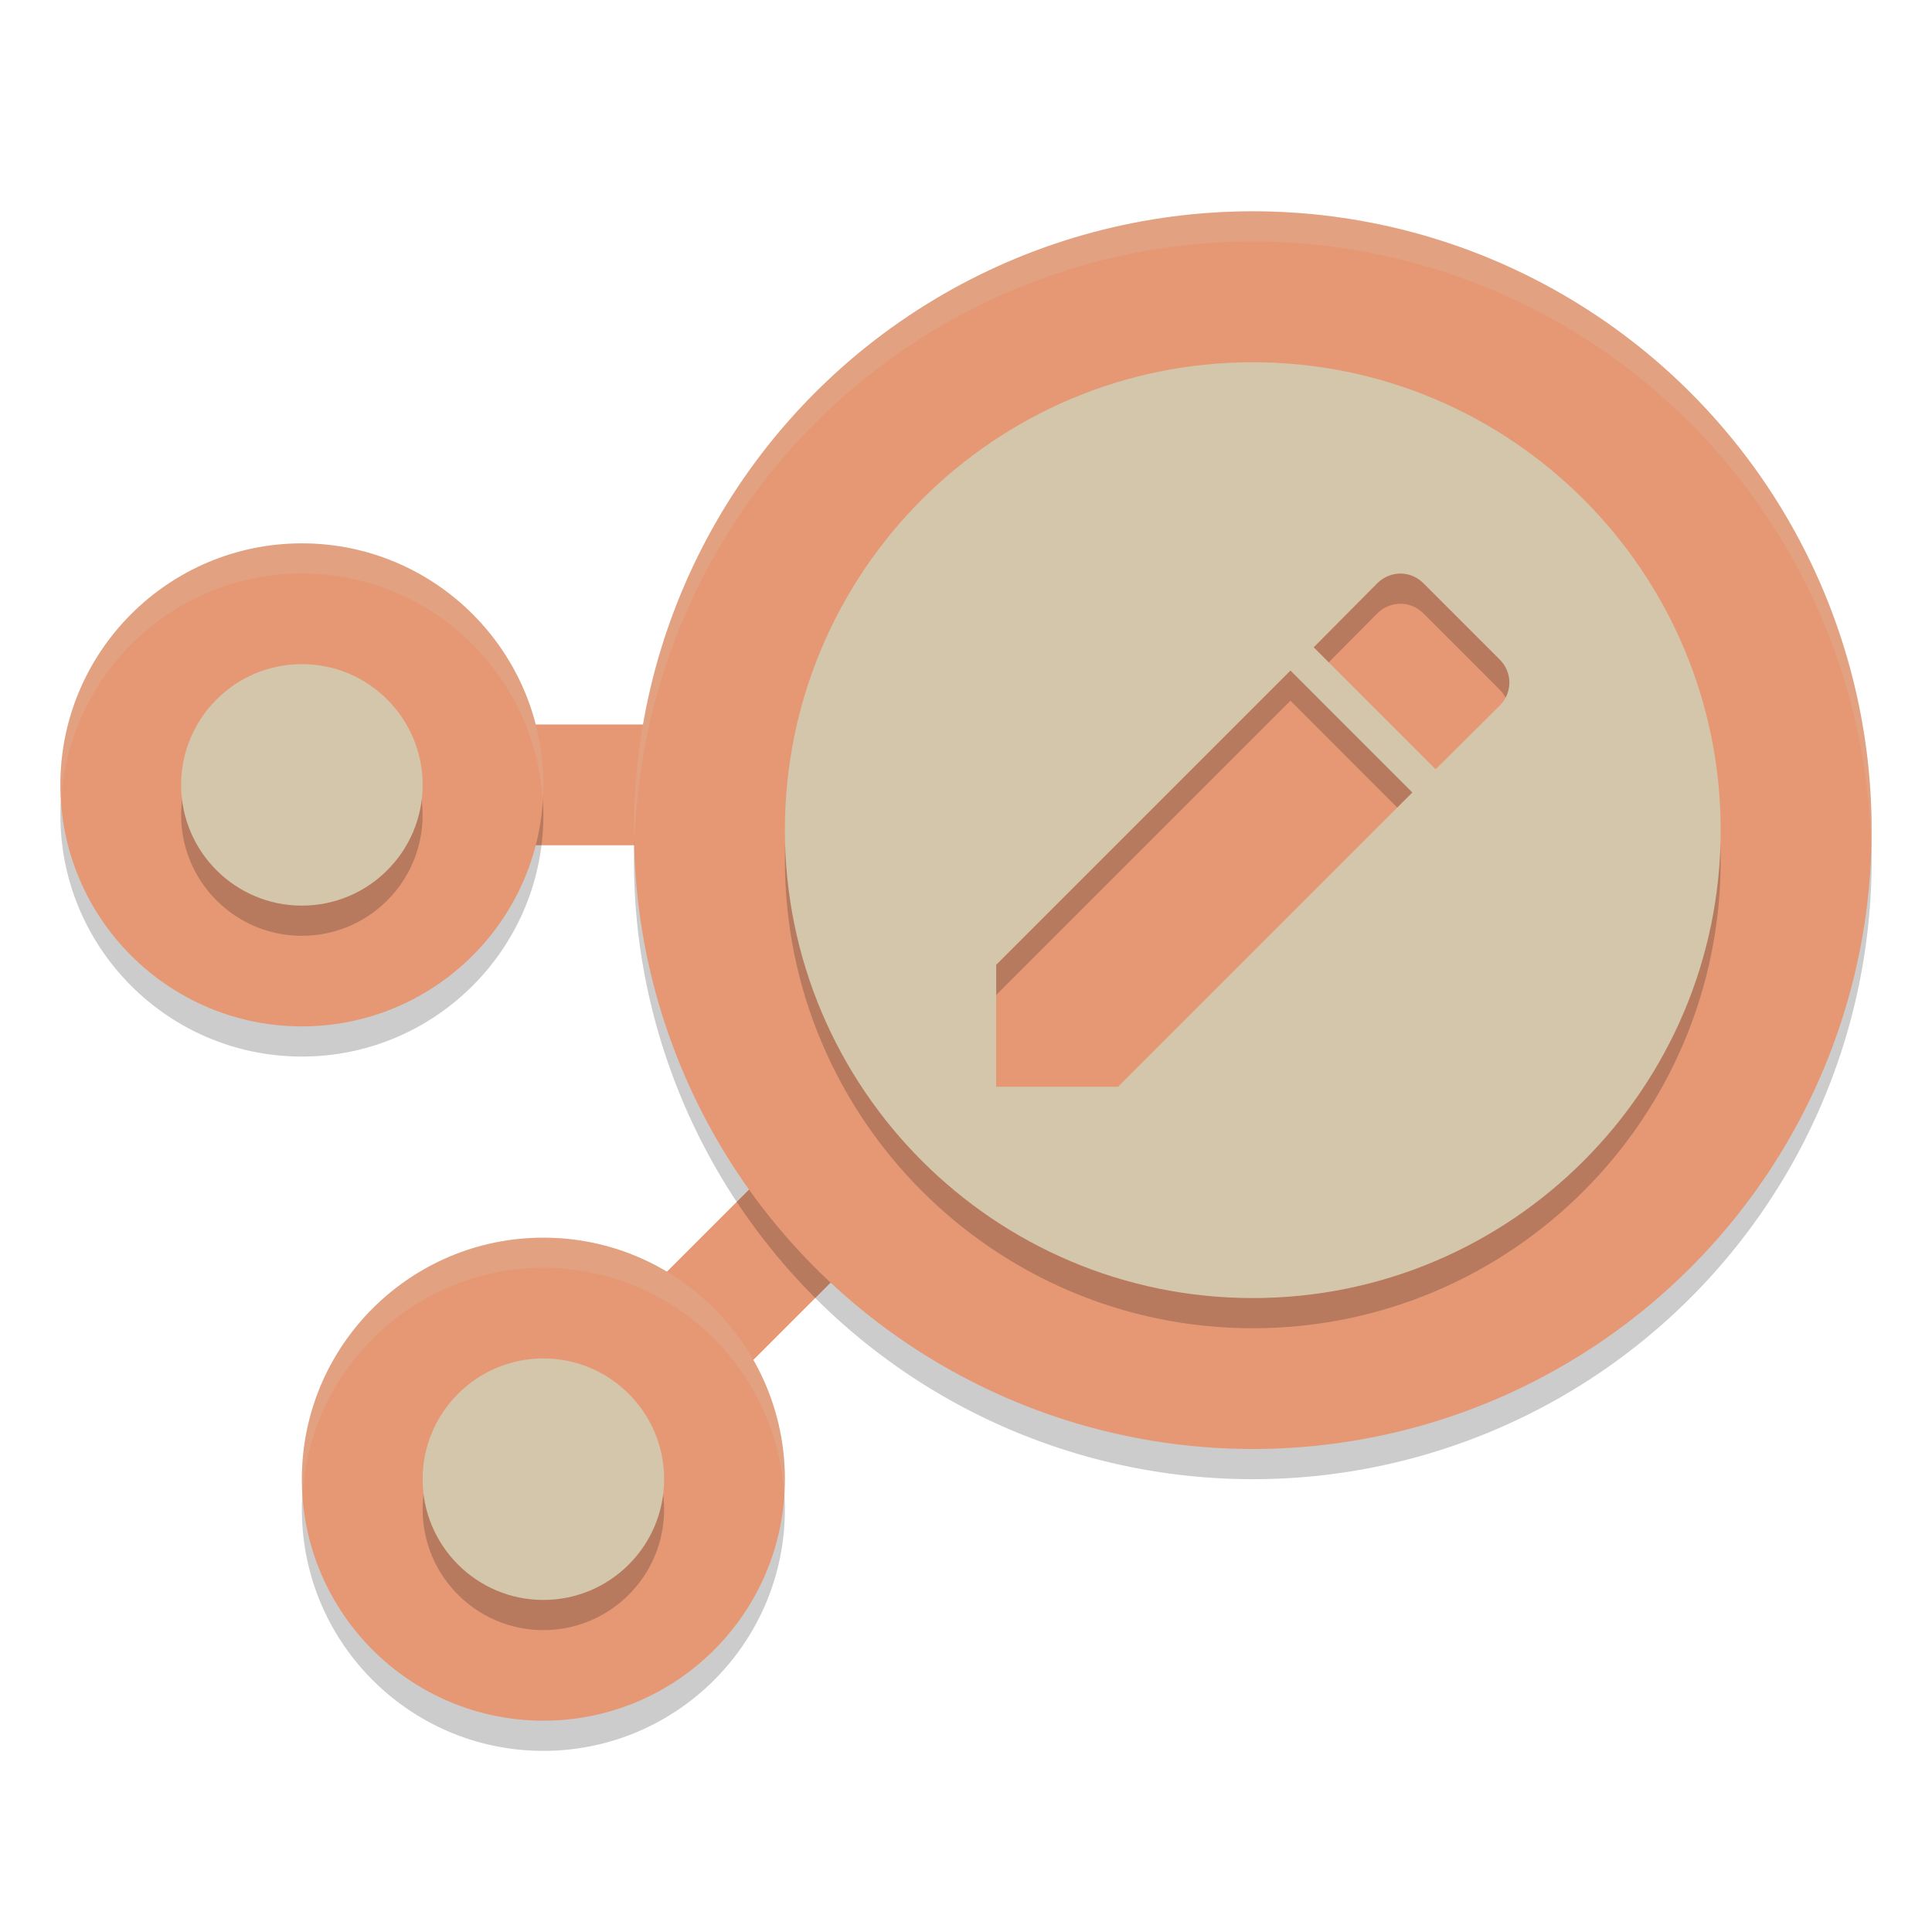 <svg xmlns="http://www.w3.org/2000/svg" width="64" height="64" version="1">
 <rect style="fill:#e69875" width="4.091" height="27.273" x="45.41" y="-4.64" transform="rotate(45)"/>
 <rect style="fill:#e69875" width="4" height="27" x="24" y="-41" transform="rotate(90)"/>
 <path style="opacity:0.2" d="M 41.5,8 A 20.5,20.5 0 0 0 21,28.5 20.5,20.5 0 0 0 41.5,49 20.5,20.5 0 0 0 62,28.5 20.5,20.5 0 0 0 41.5,8 Z M 10,19 c -4.415,0 -8,3.585 -8,8 0,4.415 3.585,8 8,8 4.415,0 8,-3.585 8,-8 0,-4.415 -3.585,-8 -8,-8 z m 8,23 c -4.415,0 -8,3.585 -8,8 0,4.415 3.585,8 8,8 4.415,0 8,-3.585 8,-8 0,-4.415 -3.585,-8 -8,-8 z"/>
 <path style="fill:#e69875" d="M 18,57 C 13.585,57 10,53.415 10,49 10,44.585 13.585,41 18,41 c 4.415,0 8,3.585 8,8 C 26,53.415 22.415,57 18,57 Z"/>
 <path style="fill:#e69875" d="M 10,34 C 5.585,34 2,30.415 2,26 2,21.585 5.585,18 10,18 c 4.415,0 8,3.585 8,8 C 18,30.415 14.415,34 10,34 Z"/>
 <circle style="fill:#e69875" cx="41.5" cy="27.5" r="20.5"/>
 <path style="opacity:0.2" d="M 41.5,13 C 32.945,13 26,19.945 26,28.5 26,37.055 32.945,44 41.5,44 50.055,44 57,37.055 57,28.5 57,19.945 50.055,13 41.5,13 Z m 4.891,7 c 0.275,0 0.548,0.107 0.762,0.32 l 2.527,2.527 c 0.427,0.427 0.427,1.1 0,1.527 L 47.557,26.482 43.518,22.443 45.625,20.32 C 45.839,20.107 46.116,20 46.391,20 Z M 10,23 c -2.208,0 -4,1.792 -4,4 0,2.208 1.792,4 4,4 2.208,0 4,-1.792 4,-4 0,-2.208 -1.792,-4 -4,-4 z m 32.748,0.213 4.037,4.039 L 37.039,37 H 33 V 32.961 Z M 18,46 c -2.208,0 -4,1.792 -4,4 0,2.208 1.792,4 4,4 2.208,0 4,-1.792 4,-4 0,-2.208 -1.792,-4 -4,-4 z"/>
 <path style="fill:#d3c6aa" d="m 18,53 c -2.208,0 -4,-1.792 -4,-4 0,-2.208 1.792,-4 4,-4 2.208,0 4,1.792 4,4 C 22,51.208 20.208,53 18,53 Z"/>
 <path style="fill:#d3c6aa" d="M 10,30 C 7.792,30 6,28.208 6,26 6,23.792 7.792,22 10,22 12.208,22 14,23.792 14,26 14,28.208 12.208,30 10,30 Z"/>
 <path style="fill:#d3c6aa" d="M 41.5 12 C 32.945 12 26 18.945 26 27.5 C 26 36.055 32.945 43 41.5 43 C 50.055 43 57 36.055 57 27.5 C 57 18.945 50.055 12 41.5 12 z M 46.391 19 C 46.666 19 46.939 19.107 47.152 19.32 L 49.68 21.848 C 50.107 22.275 50.107 22.948 49.68 23.375 L 47.557 25.482 L 43.518 21.443 L 45.625 19.32 C 45.839 19.107 46.116 19 46.391 19 z M 42.748 22.213 L 46.785 26.252 L 37.039 36 L 33 36 L 33 31.961 L 42.748 22.213 z"/>
 <path style="fill:#d3c6aa;opacity:0.2" d="M 41.5 7 A 20.5 20.5 0 0 0 21 27.5 A 20.5 20.5 0 0 0 21.021 27.914 A 20.5 20.5 0 0 1 41.5 8 A 20.5 20.5 0 0 1 61.979 28.086 A 20.5 20.5 0 0 0 62 27.5 A 20.5 20.5 0 0 0 41.5 7 z M 10 18 C 5.585 18 2 21.585 2 26 C 2 26.169 2.015 26.334 2.025 26.5 C 2.285 22.318 5.753 19 10 19 C 14.247 19 17.715 22.318 17.975 26.5 C 17.985 26.334 18 26.169 18 26 C 18 21.585 14.415 18 10 18 z M 18 41 C 13.585 41 10 44.585 10 49 C 10 49.169 10.015 49.334 10.025 49.5 C 10.285 45.318 13.753 42 18 42 C 22.247 42 25.715 45.318 25.975 49.5 C 25.985 49.334 26 49.169 26 49 C 26 44.585 22.415 41 18 41 z"/>
</svg>
